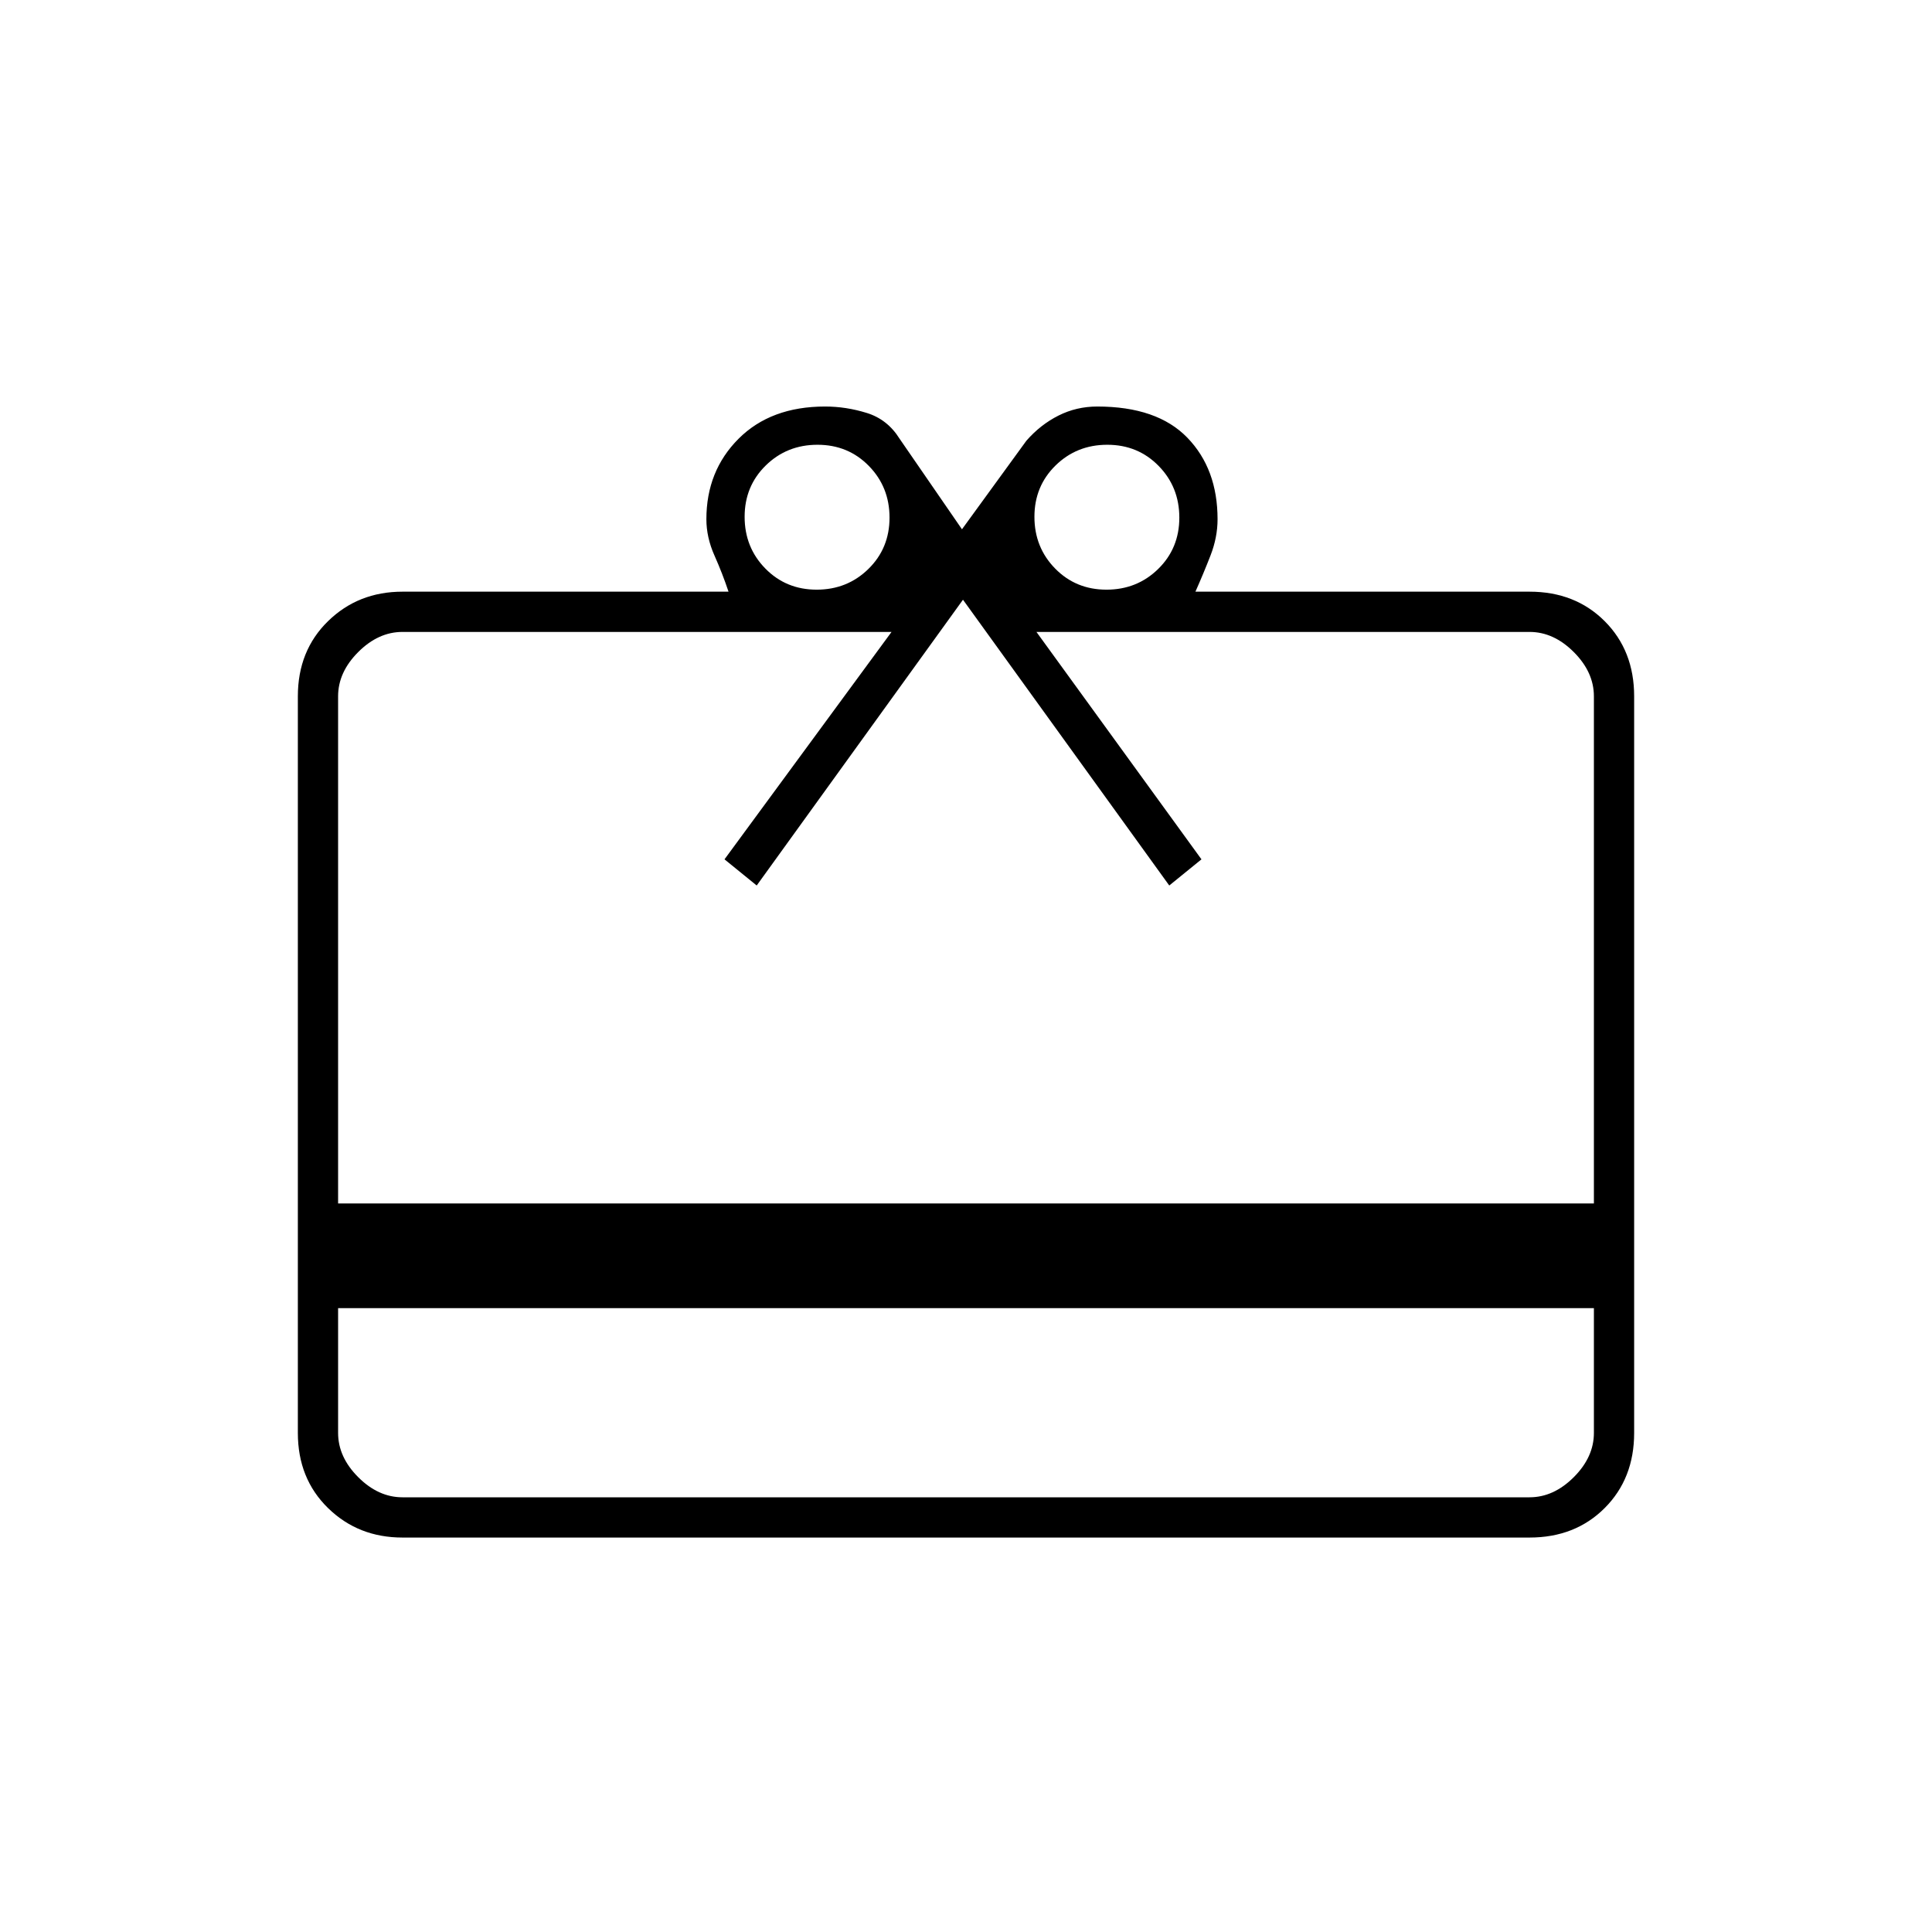 <svg xmlns="http://www.w3.org/2000/svg" height="20" viewBox="0 -960 960 960" width="20"><path d="M168-310v62q0 12 10 22t22 10h560q12 0 22-10t10-22v-62H168Zm32-356h162q-3-9-7-18t-4-18q0-24 16-40t43-16q10.4 0 20.69 3.19Q440.98-751.63 447-742l31 45 32-44q7-8 15.95-12.5 8.94-4.5 19.26-4.5Q575-758 590-742.5t15 40.5q0 9-3.5 18t-7.5 18h166q22.7 0 37.35 14.65Q812-636.7 812-614v366q0 22.7-14.65 37.35Q782.7-196 760-196H200q-22 0-37-14.65T148-248v-366q0-22.7 15-37.35Q178-666 200-666Zm-32 304h624v-252q0-12-10-22t-22-10H515l82 113-16 13-102.5-142L376-520l-16-13 83-113H200q-12 0-22 10t-10 22v252Zm237.79-305q15.21 0 25.71-10.29t10.5-25.5q0-15.21-10.29-25.71t-25.5-10.5q-15.21 0-25.71 10.29t-10.5 25.5q0 15.21 10.29 25.71t25.5 10.5Zm144 0q15.21 0 25.71-10.29t10.5-25.5q0-15.21-10.29-25.71t-25.5-10.5q-15.21 0-25.71 10.29t-10.5 25.5q0 15.21 10.29 25.71t25.5 10.5Z"/></svg>